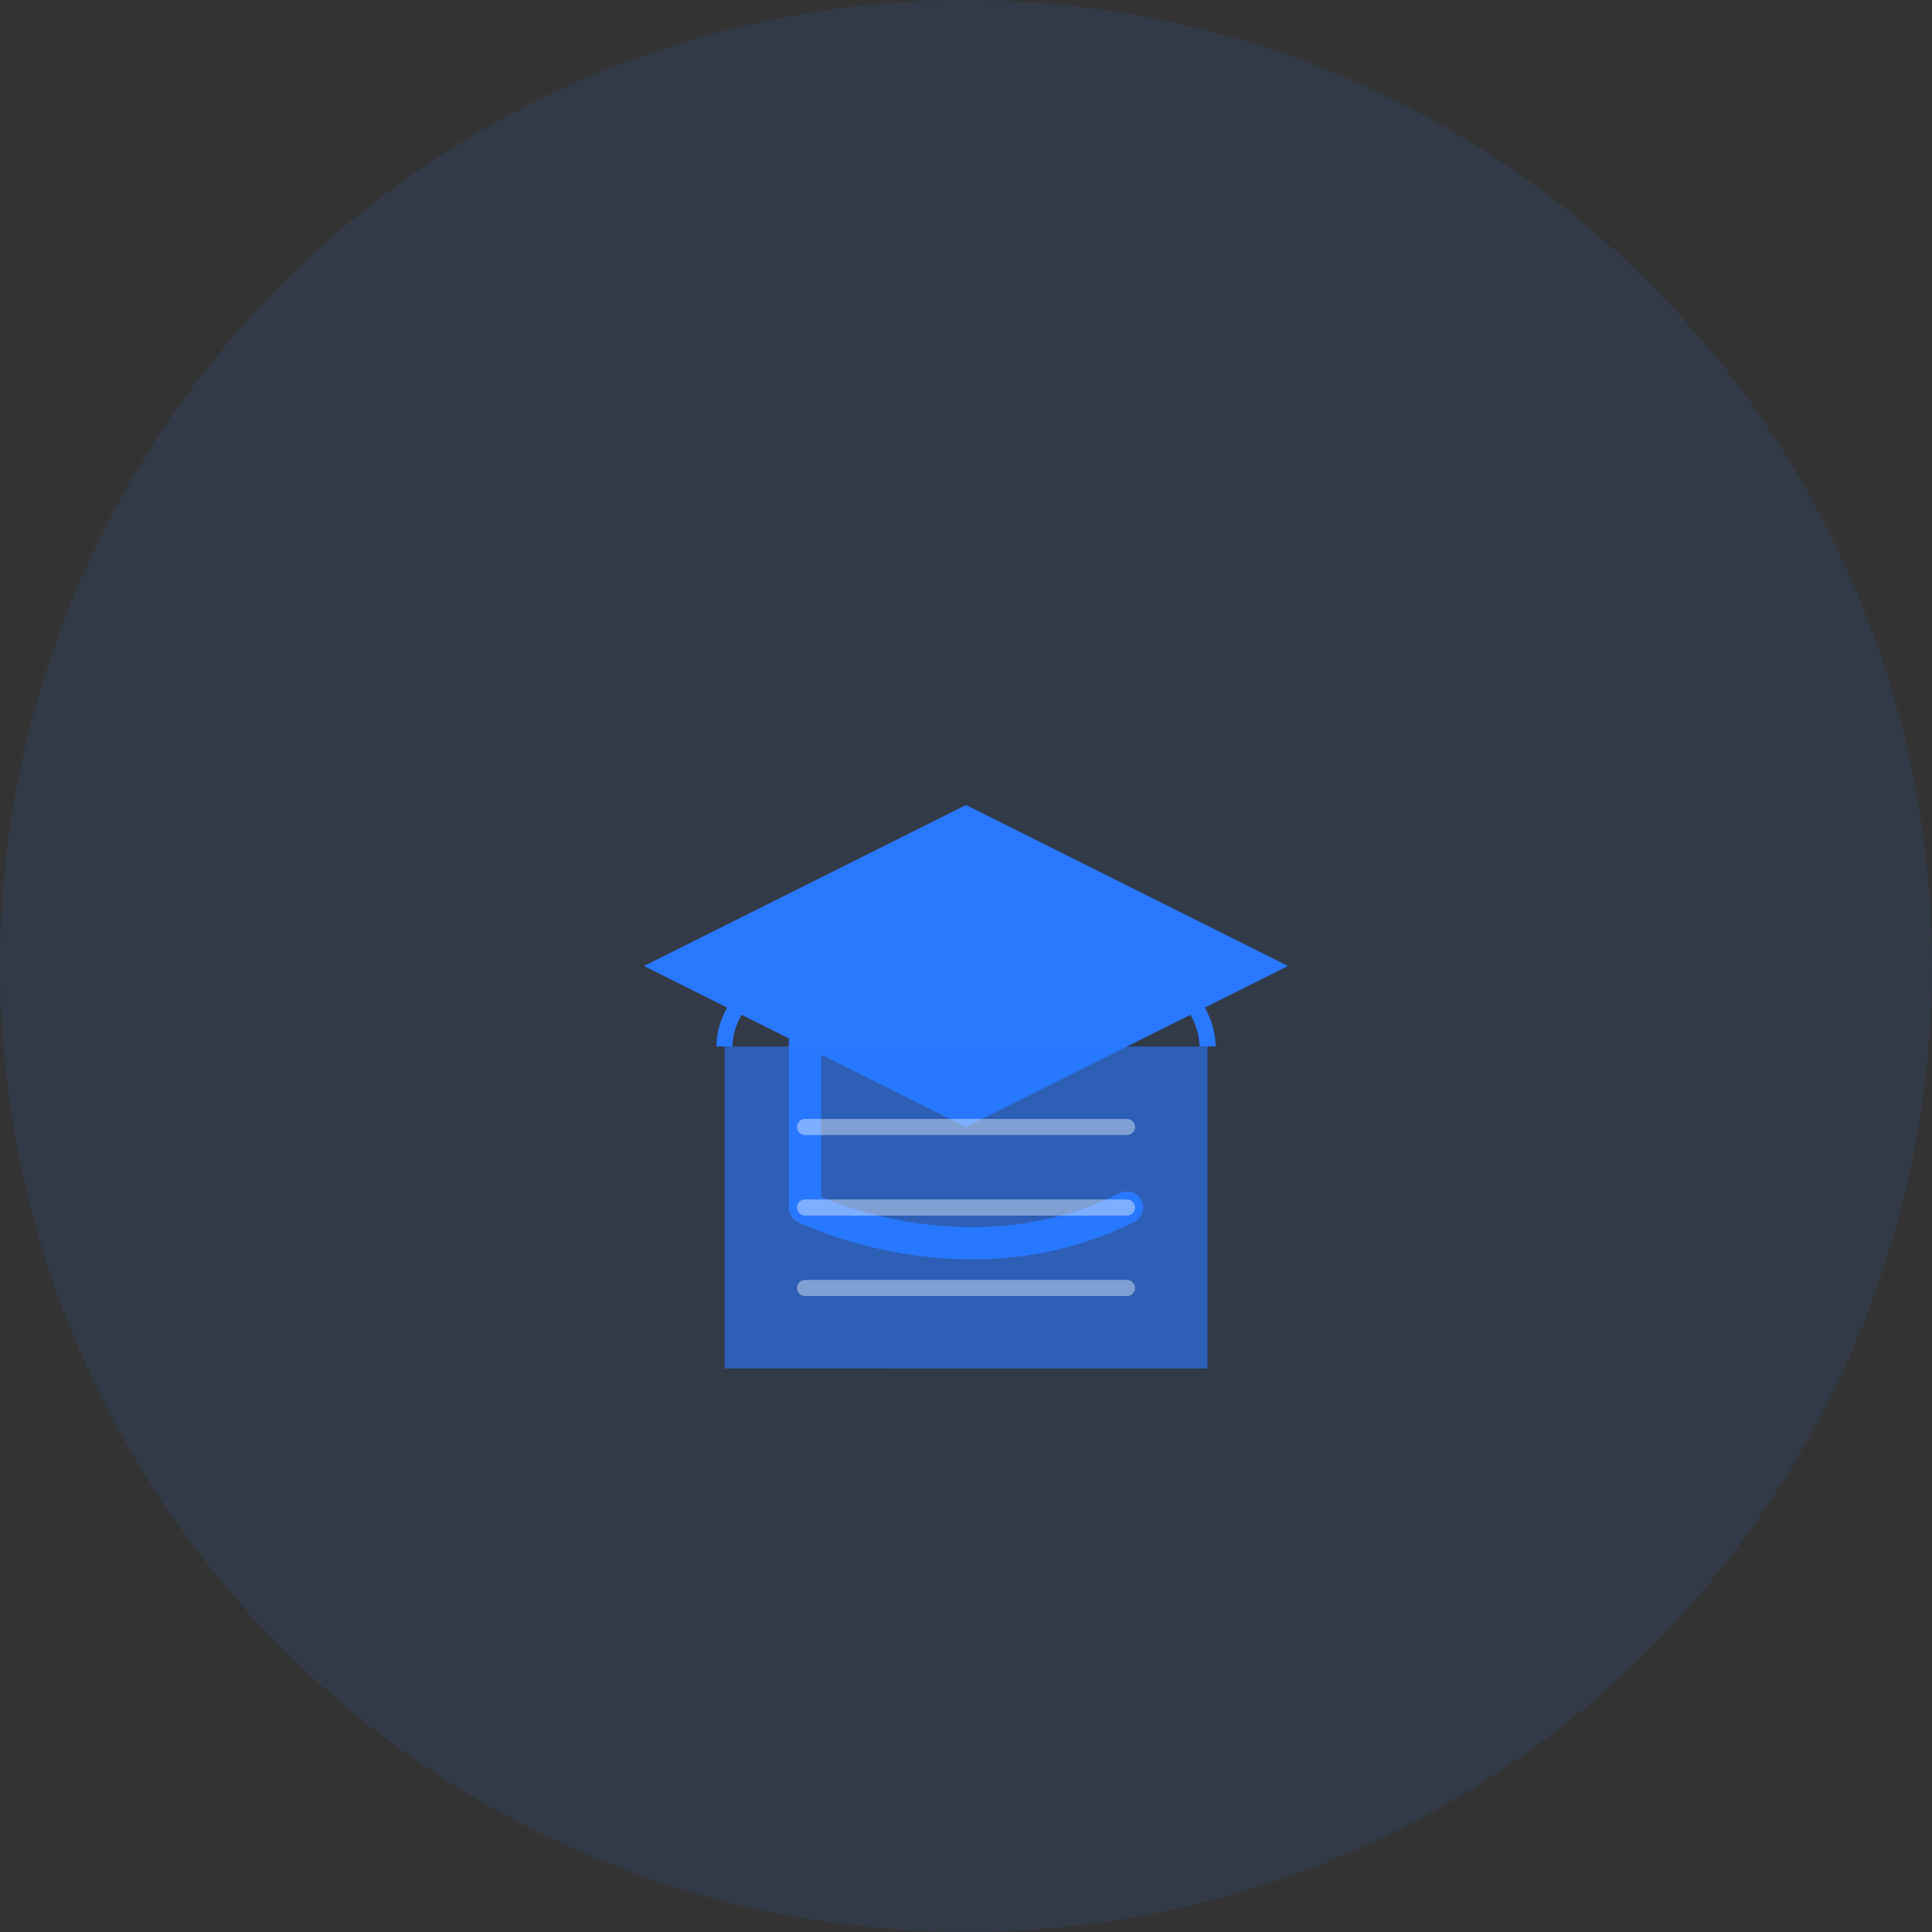 <svg width="240" height="240" viewBox="0 0 240 240" fill="none" xmlns="http://www.w3.org/2000/svg">
    <rect x="0" y="0" width="240" height="240" fill="#333333" stroke="none"/>
    <!-- Background Circle -->
    <circle cx="120" cy="120" r="120" fill="rgba(41, 121, 255, 0.1)"/>
    
    <!-- Education Icons -->
    <g transform="translate(60, 60)">
        <!-- Graduation Cap -->
        <path d="M60 40l40 20-40 20-40-20z" fill="#2979FF"/>
        <path d="M40 60v30" stroke="#2979FF" stroke-width="4" stroke-linecap="round"/>
        <path d="M40 90c0 0 20 10 40 0" stroke="#2979FF" stroke-width="4" stroke-linecap="round"/>
        
        <!-- Book -->
        <path d="M30 70h60v40H30z" fill="#2979FF" opacity="0.6"/>
        <path d="M30 70c0-5 5-10 10-10h40c5 0 10 5 10 10" stroke="#2979FF" stroke-width="2"/>
        
        <!-- Lines -->
        <path d="M40 80h40M40 90h40M40 100h40" 
              stroke="#fff" stroke-width="2" 
              stroke-linecap="round" opacity="0.4"/>
    </g>
</svg>
